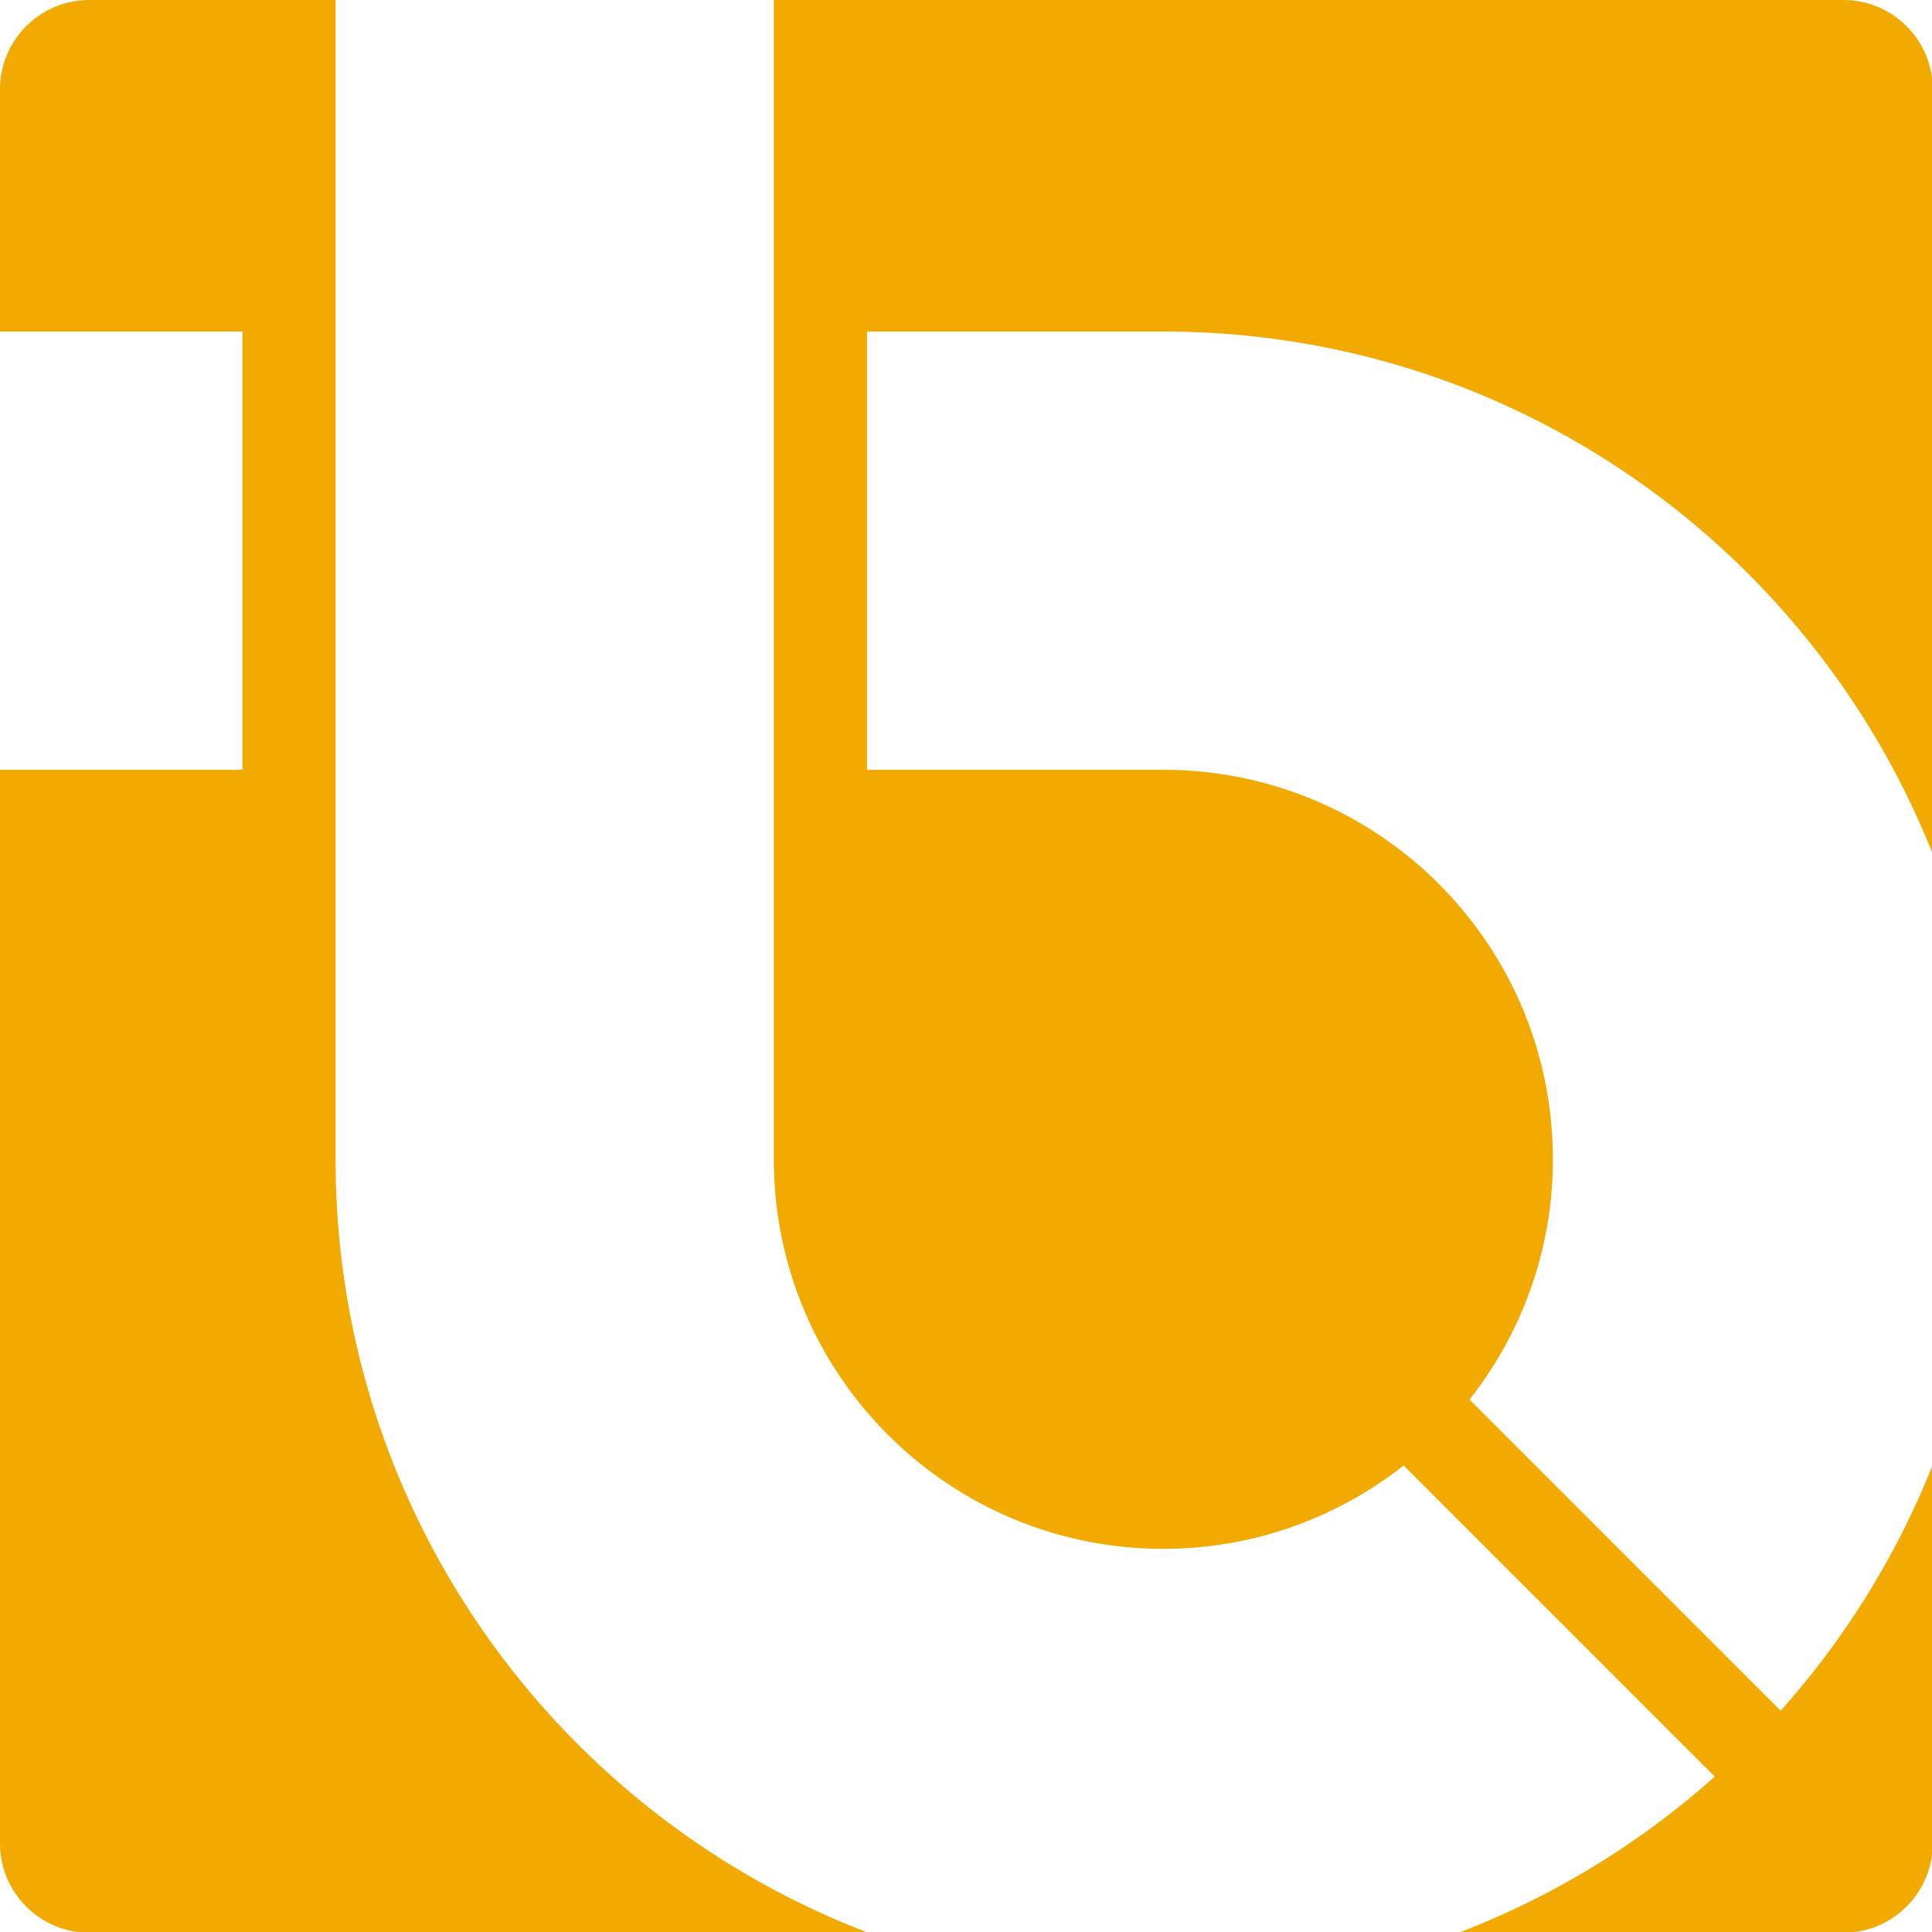 <?xml version="1.0" encoding="UTF-8" standalone="no"?>
<svg
   xmlns:dc="http://purl.org/dc/elements/1.1/"
   xmlns:cc="http://creativecommons.org/ns#"
   xmlns:rdf="http://www.w3.org/1999/02/22-rdf-syntax-ns#"
   xmlns:svg="http://www.w3.org/2000/svg"
   xmlns="http://www.w3.org/2000/svg"
   xmlns:sodipodi="http://sodipodi.sourceforge.net/DTD/sodipodi-0.dtd"
   xmlns:inkscape="http://www.inkscape.org/namespaces/inkscape"
   viewBox="0 0 226.777 226.777"
   version="1.1"
   id="svg4609"
   sodipodi:docname="BTA-c.svg"
   inkscape:version="0.92.4 (5da689c313, 2019-01-14)">
  <defs
     id="defs4613" />
  <sodipodi:namedview
     pagecolor="#ffffff"
     bordercolor="#666666"
     borderopacity="1"
     objecttolerance="10"
     gridtolerance="10"
     guidetolerance="10"
     inkscape:pageopacity="0"
     inkscape:pageshadow="2"
     inkscape:window-width="716"
     inkscape:window-height="480"
     id="namedview4611"
     showgrid="false"
     inkscape:zoom="1.1817777"
     inkscape:cx="97.403883"
     inkscape:cy="96.164677"
     inkscape:window-x="0"
     inkscape:window-y="0"
     inkscape:window-maximized="1"
     inkscape:current-layer="svg4609" />
  <path
     d="M39.39 136.08V0H10.499C4.7 0 0 4.698 0 10.496v28.417h28.458v51.446H0v126.009c0 5.794 4.701 10.496 10.499 10.496h91.417C65.363 212.908 39.39 177.535 39.39 136.08zm169.618 64.722l-36.516-36.519c6.11-7.77 9.784-17.548 9.784-28.203 0-25.251-20.471-45.721-45.721-45.721h-34.789V38.913h34.789c41 0 76.043 25.409 90.31 61.326V10.496c0-5.797-4.7-10.496-10.498-10.496H90.835v136.08c0 25.249 20.467 45.72 45.72 45.72 10.654 0 20.431-3.674 28.203-9.784l36.518 36.519a97.31 97.31 0 0 1-30.069 18.33h45.16c5.798 0 10.498-4.702 10.498-10.496V171.94a97.25 97.25 0 0 1-17.857 28.862z"
     id="path4607"
     style="fill:#f2a900;fill-opacity:1" />
</svg>
